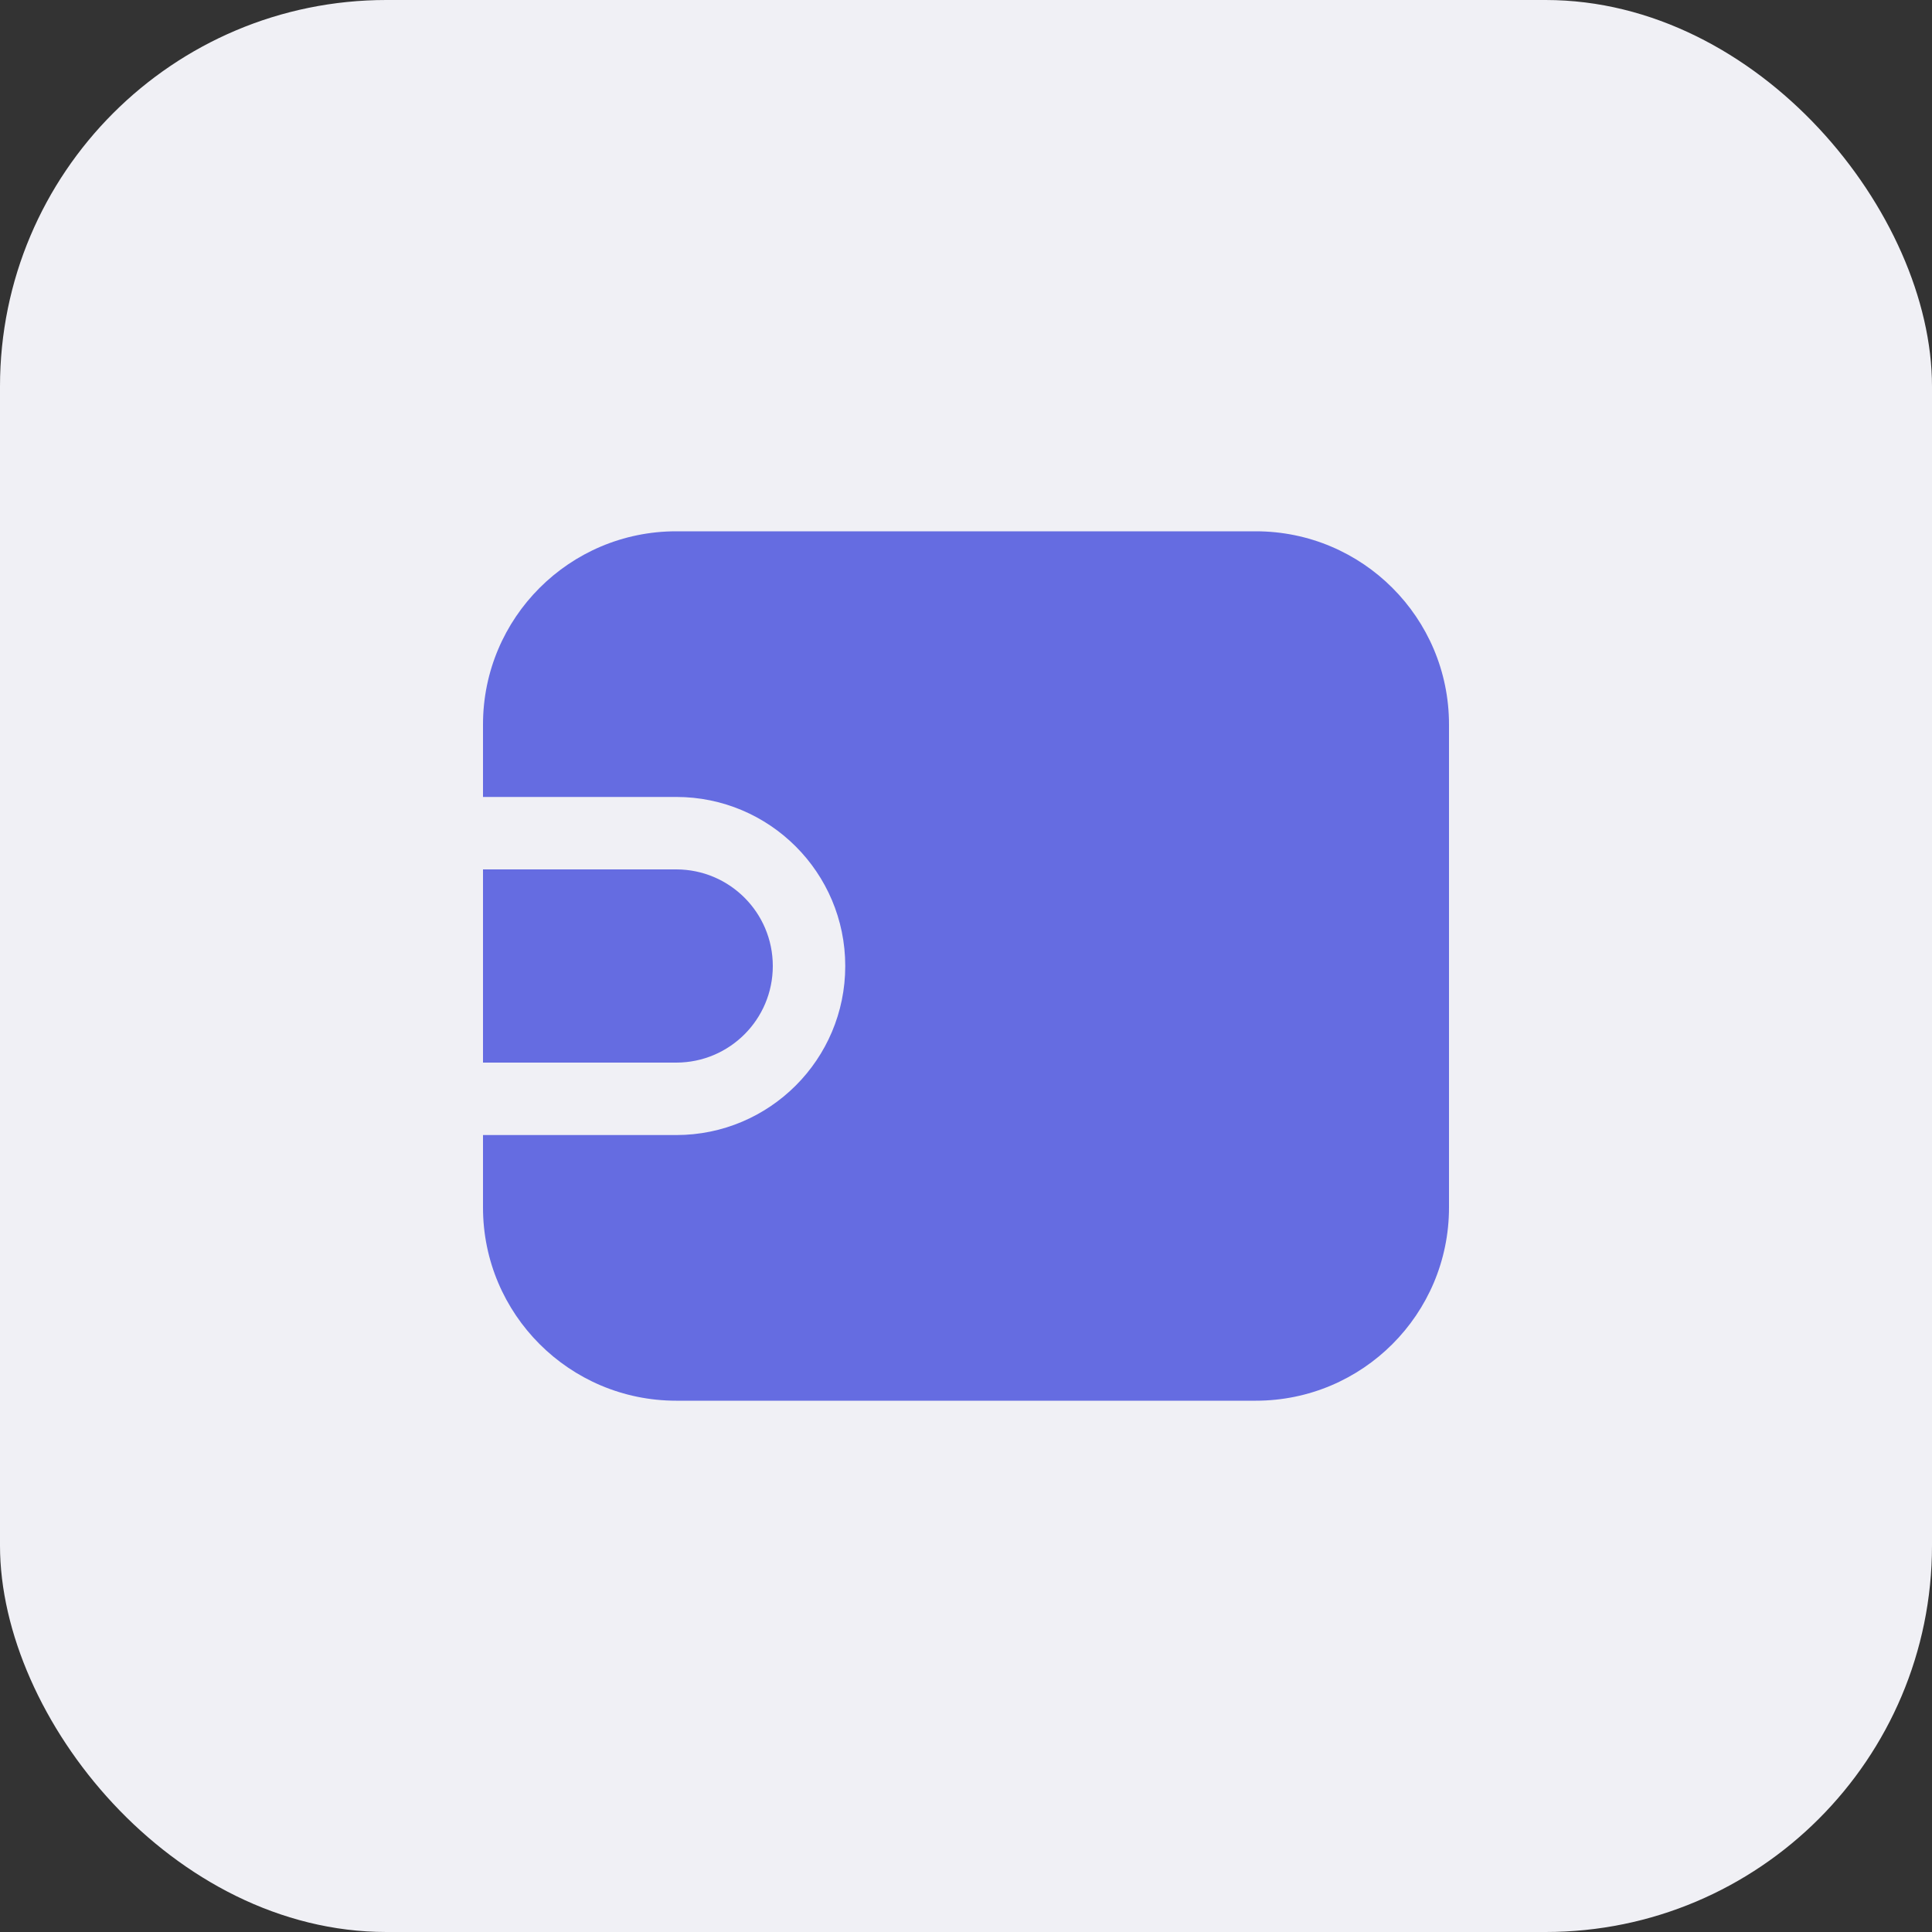 <svg width="40" height="40" viewBox="0 0 40 40" fill="none" xmlns="http://www.w3.org/2000/svg">
<rect x="0" y="0" width="40" height="40" fill="#333333" stroke="none"/>
<rect width="40" height="40" rx="8" fill="#F0F0F5"/>
<path fill-rule="evenodd" clip-rule="evenodd" d="M30 15C30 12.791 28.209 11 26 11H14C11.791 11 10 12.791 10 15V16.5H14C15.933 16.5 17.5 18.067 17.5 20C17.5 21.933 15.933 23.5 14 23.5H10V25C10 27.209 11.791 29 14 29H26C28.209 29 30 27.209 30 25V15ZM14 18C15.105 18 16 18.895 16 20C16 21.105 15.105 22 14 22H10V18H14Z" fill="#656CE1"/>
</svg>
